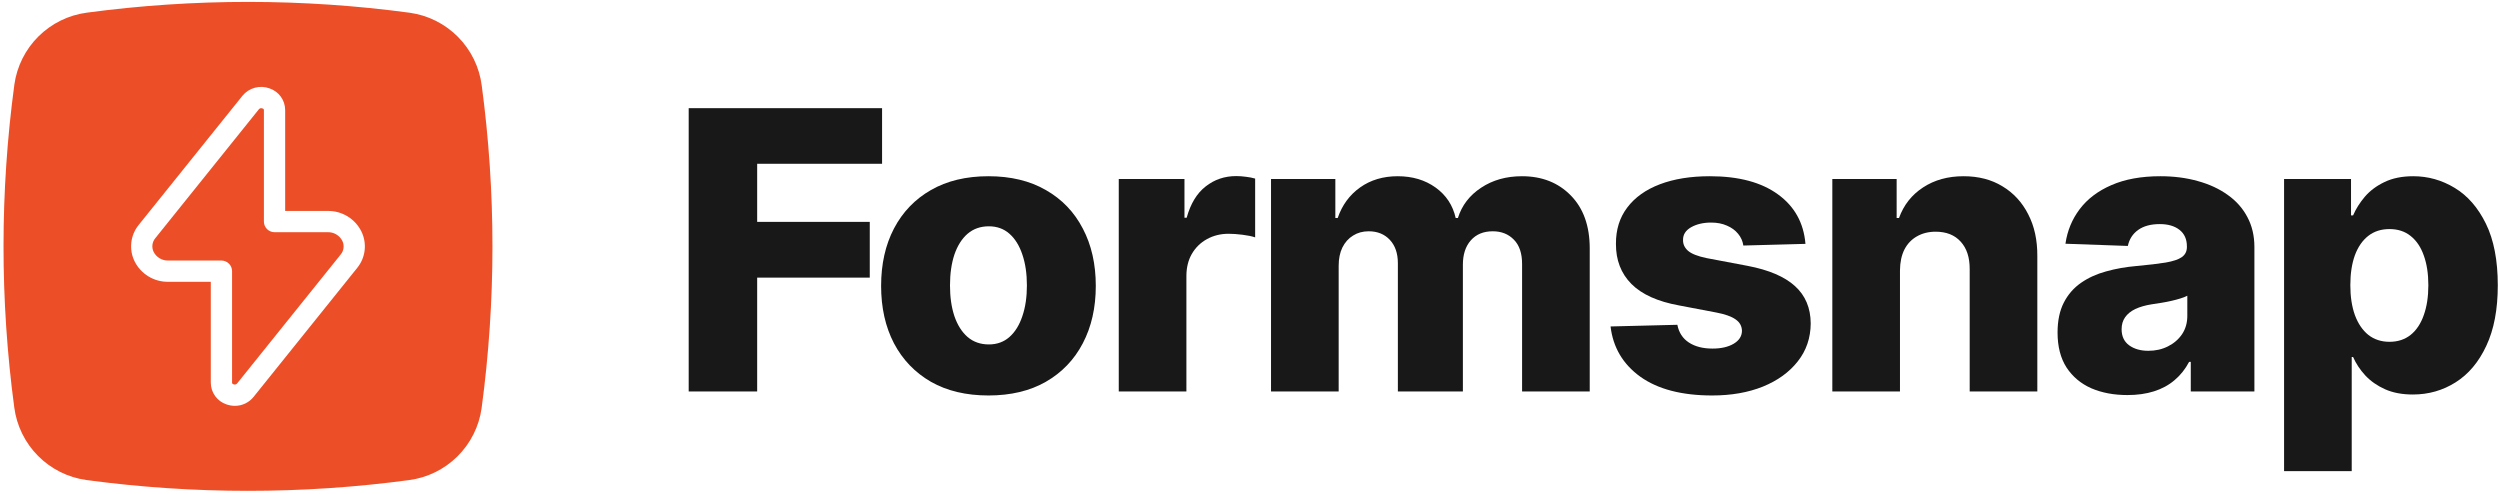 <svg width="623" height="123" viewBox="0 0 623 123" fill="none" xmlns="http://www.w3.org/2000/svg">
<path d="M102.12 3.177C75.427 -0.415 48.373 -0.425 21.677 3.149C17.114 3.743 12.873 5.819 9.603 9.056C6.334 12.294 4.217 16.516 3.579 21.073C-0.014 47.766 -0.023 74.82 3.552 101.516C4.146 106.079 6.221 110.321 9.459 113.59C12.697 116.86 16.918 118.976 21.475 119.615C34.841 121.413 48.312 122.316 61.798 122.316C75.216 122.316 88.619 121.423 101.918 119.642C106.481 119.048 110.723 116.973 113.992 113.735C117.262 110.497 119.378 106.275 120.017 101.718C121.816 88.353 122.718 74.882 122.718 61.396C122.718 47.978 121.825 34.575 120.044 21.276C119.45 16.713 117.374 12.471 114.136 9.201C110.898 5.932 106.677 3.815 102.12 3.177ZM89.014 66.761L63.199 98.895C62.641 99.596 61.932 100.161 61.125 100.549C60.318 100.937 59.433 101.138 58.538 101.136C57.822 101.134 57.111 101.011 56.437 100.771C55.303 100.396 54.316 99.674 53.615 98.707C52.914 97.74 52.535 96.577 52.531 95.383V70.225H41.943C40.191 70.255 38.468 69.785 36.974 68.871C35.48 67.956 34.279 66.635 33.509 65.061C32.81 63.61 32.539 61.99 32.729 60.39C32.919 58.791 33.561 57.278 34.58 56.031L60.395 23.897C61.184 22.917 62.261 22.206 63.474 21.87C64.687 21.534 65.975 21.587 67.156 22.022C68.29 22.397 69.277 23.119 69.978 24.086C70.679 25.053 71.058 26.216 71.062 27.41V52.568H81.651C83.402 52.538 85.126 53.007 86.619 53.922C88.113 54.836 89.314 56.157 90.084 57.73C90.783 59.181 91.054 60.802 90.865 62.401C90.675 64.001 90.033 65.514 89.014 66.761Z" fill="#EC4F27"/>
<path d="M81.652 57.865H68.414C67.712 57.865 67.038 57.586 66.541 57.089C66.044 56.593 65.765 55.919 65.765 55.216V27.41C65.765 27.346 65.765 27.149 65.398 27.019C65.251 26.955 65.086 26.939 64.929 26.974C64.772 27.009 64.63 27.093 64.524 27.214L38.709 59.347C38.314 59.815 38.063 60.388 37.988 60.995C37.913 61.603 38.016 62.22 38.285 62.77C38.627 63.44 39.152 63.999 39.8 64.381C40.448 64.763 41.191 64.952 41.943 64.927H55.182C55.884 64.927 56.558 65.206 57.054 65.703C57.551 66.199 57.83 66.873 57.83 67.575V95.382C57.83 95.446 57.83 95.643 58.197 95.773C58.346 95.834 58.509 95.848 58.666 95.813C58.822 95.778 58.964 95.695 59.072 95.576L84.886 63.444C85.282 62.977 85.533 62.404 85.608 61.797C85.683 61.189 85.58 60.572 85.31 60.022C84.969 59.352 84.444 58.793 83.796 58.411C83.148 58.029 82.404 57.839 81.652 57.865Z" fill="#EC4F27"/>
<path d="M569.191 117.408V44.605H585.875V53.671H586.393C587.082 52.063 588.059 50.511 589.323 49.018C590.609 47.524 592.241 46.306 594.217 45.364C596.217 44.399 598.607 43.916 601.387 43.916C605.064 43.916 608.5 44.881 611.694 46.812C614.912 48.742 617.508 51.718 619.485 55.74C621.461 59.761 622.449 64.886 622.449 71.114C622.449 77.112 621.496 82.133 619.588 86.178C617.704 90.222 615.153 93.256 611.936 95.278C608.741 97.3 605.191 98.311 601.284 98.311C598.618 98.311 596.309 97.875 594.355 97.002C592.402 96.128 590.759 94.979 589.426 93.555C588.116 92.13 587.105 90.601 586.393 88.97H586.048V117.408H569.191ZM585.703 71.079C585.703 73.929 586.082 76.411 586.841 78.525C587.622 80.639 588.737 82.282 590.184 83.454C591.655 84.603 593.413 85.178 595.458 85.178C597.527 85.178 599.285 84.603 600.733 83.454C602.18 82.282 603.272 80.639 604.007 78.525C604.766 76.411 605.145 73.929 605.145 71.079C605.145 68.23 604.766 65.759 604.007 63.668C603.272 61.577 602.18 59.957 600.733 58.807C599.308 57.658 597.55 57.084 595.458 57.084C593.39 57.084 591.632 57.647 590.184 58.773C588.737 59.899 587.622 61.508 586.841 63.599C586.082 65.69 585.703 68.184 585.703 71.079Z" fill="#181818"/>
<path d="M530.153 98.449C526.774 98.449 523.775 97.886 521.156 96.76C518.559 95.611 516.502 93.888 514.985 91.59C513.491 89.269 512.745 86.362 512.745 82.868C512.745 79.927 513.262 77.445 514.296 75.423C515.33 73.4 516.755 71.757 518.57 70.493C520.386 69.229 522.477 68.276 524.844 67.632C527.211 66.966 529.739 66.518 532.428 66.288C535.438 66.012 537.863 65.725 539.701 65.426C541.54 65.104 542.872 64.656 543.7 64.082C544.55 63.484 544.975 62.645 544.975 61.565V61.393C544.975 59.623 544.366 58.256 543.148 57.291C541.93 56.326 540.287 55.843 538.219 55.843C535.99 55.843 534.197 56.326 532.841 57.291C531.485 58.256 530.624 59.589 530.256 61.289L514.709 60.738C515.169 57.521 516.353 54.648 518.26 52.12C520.19 49.569 522.833 47.57 526.188 46.122C529.567 44.651 533.623 43.916 538.357 43.916C541.735 43.916 544.849 44.318 547.698 45.123C550.548 45.904 553.03 47.053 555.144 48.57C557.258 50.063 558.89 51.902 560.039 54.085C561.211 56.268 561.797 58.762 561.797 61.565V97.553H545.94V90.176H545.527C544.584 91.969 543.378 93.486 541.907 94.727C540.459 95.967 538.747 96.898 536.771 97.519C534.818 98.139 532.611 98.449 530.153 98.449ZM535.358 87.419C537.173 87.419 538.805 87.051 540.253 86.316C541.723 85.58 542.895 84.569 543.769 83.282C544.642 81.972 545.079 80.455 545.079 78.732V73.699C544.596 73.952 544.01 74.182 543.321 74.388C542.654 74.595 541.919 74.791 541.114 74.975C540.31 75.158 539.483 75.319 538.632 75.457C537.782 75.595 536.966 75.721 536.185 75.836C534.599 76.089 533.243 76.48 532.117 77.008C531.014 77.537 530.164 78.226 529.567 79.077C528.992 79.904 528.705 80.892 528.705 82.041C528.705 83.788 529.325 85.121 530.566 86.04C531.83 86.959 533.427 87.419 535.358 87.419Z" fill="#181818"/>
<path d="M473.473 67.356V97.553H456.616V44.605H472.645V54.326H473.231C474.403 51.086 476.403 48.547 479.229 46.708C482.056 44.847 485.423 43.916 489.329 43.916C493.052 43.916 496.281 44.755 499.016 46.432C501.773 48.087 503.911 50.408 505.427 53.396C506.967 56.36 507.725 59.83 507.702 63.806V97.553H490.846V67.115C490.869 64.174 490.122 61.876 488.605 60.221C487.112 58.566 485.032 57.739 482.366 57.739C480.597 57.739 479.034 58.13 477.678 58.911C476.345 59.669 475.311 60.761 474.576 62.186C473.863 63.611 473.496 65.334 473.473 67.356Z" fill="#181818"/>
<path d="M449.919 60.772L434.442 61.186C434.281 60.083 433.844 59.106 433.132 58.256C432.42 57.383 431.489 56.705 430.34 56.222C429.214 55.717 427.904 55.464 426.41 55.464C424.457 55.464 422.791 55.855 421.412 56.636C420.056 57.417 419.39 58.474 419.412 59.807C419.39 60.841 419.803 61.738 420.653 62.496C421.527 63.254 423.078 63.863 425.307 64.323L435.511 66.253C440.796 67.264 444.726 68.942 447.3 71.286C449.896 73.63 451.206 76.733 451.229 80.593C451.206 84.224 450.126 87.384 447.989 90.073C445.875 92.762 442.979 94.853 439.302 96.347C435.625 97.817 431.42 98.553 426.686 98.553C419.125 98.553 413.162 97.002 408.795 93.899C404.452 90.774 401.97 86.591 401.35 81.352L417.999 80.938C418.367 82.868 419.321 84.339 420.86 85.35C422.4 86.362 424.365 86.867 426.755 86.867C428.915 86.867 430.673 86.465 432.029 85.661C433.385 84.856 434.074 83.788 434.097 82.455C434.074 81.26 433.546 80.306 432.512 79.594C431.477 78.858 429.857 78.284 427.651 77.87L418.413 76.112C413.104 75.147 409.152 73.366 406.555 70.769C403.958 68.149 402.671 64.817 402.694 60.772C402.671 57.233 403.613 54.211 405.521 51.706C407.428 49.179 410.14 47.248 413.656 45.915C417.172 44.583 421.32 43.916 426.1 43.916C433.27 43.916 438.923 45.421 443.06 48.432C447.196 51.419 449.483 55.533 449.919 60.772Z" fill="#181818"/>
<path d="M316.739 97.553V44.605H332.768V54.326H333.354C334.457 51.109 336.319 48.57 338.939 46.708C341.558 44.847 344.684 43.916 348.315 43.916C351.992 43.916 355.14 44.858 357.76 46.743C360.38 48.627 362.046 51.155 362.758 54.326H363.31C364.298 51.178 366.228 48.661 369.101 46.777C371.974 44.87 375.363 43.916 379.27 43.916C384.28 43.916 388.347 45.525 391.473 48.742C394.598 51.936 396.161 56.326 396.161 61.91V97.553H379.304V65.771C379.304 63.128 378.626 61.117 377.271 59.738C375.915 58.336 374.157 57.636 371.996 57.636C369.675 57.636 367.848 58.394 366.516 59.911C365.206 61.404 364.551 63.415 364.551 65.943V97.553H348.349V65.598C348.349 63.139 347.683 61.197 346.35 59.773C345.017 58.348 343.259 57.636 341.076 57.636C339.605 57.636 338.307 57.992 337.181 58.704C336.055 59.394 335.17 60.382 334.526 61.669C333.906 62.956 333.596 64.472 333.596 66.219V97.553H316.739Z" fill="#181818"/>
<path d="M278.795 97.553V44.605H295.169V54.257H295.72C296.685 50.764 298.26 48.167 300.443 46.467C302.626 44.743 305.165 43.881 308.061 43.881C308.842 43.881 309.647 43.939 310.474 44.054C311.301 44.146 312.071 44.295 312.783 44.502V59.152C311.979 58.876 310.922 58.658 309.612 58.497C308.325 58.336 307.176 58.256 306.165 58.256C304.166 58.256 302.362 58.704 300.753 59.6C299.167 60.474 297.915 61.703 296.996 63.289C296.099 64.851 295.651 66.69 295.651 68.804V97.553H278.795Z" fill="#181818"/>
<path d="M246.322 98.553C240.761 98.553 235.981 97.415 231.982 95.14C228.007 92.842 224.939 89.648 222.779 85.557C220.641 81.444 219.573 76.675 219.573 71.252C219.573 65.805 220.641 61.037 222.779 56.946C224.939 52.833 228.007 49.638 231.982 47.363C235.981 45.065 240.761 43.916 246.322 43.916C251.884 43.916 256.652 45.065 260.628 47.363C264.627 49.638 267.694 52.833 269.832 56.946C271.992 61.037 273.072 65.805 273.072 71.252C273.072 76.675 271.992 81.444 269.832 85.557C267.694 89.648 264.627 92.842 260.628 95.14C256.652 97.415 251.884 98.553 246.322 98.553ZM246.426 85.833C248.448 85.833 250.16 85.212 251.562 83.972C252.964 82.731 254.032 81.007 254.768 78.801C255.526 76.595 255.905 74.044 255.905 71.148C255.905 68.207 255.526 65.633 254.768 63.427C254.032 61.221 252.964 59.497 251.562 58.256C250.16 57.015 248.448 56.395 246.426 56.395C244.335 56.395 242.565 57.015 241.117 58.256C239.692 59.497 238.601 61.221 237.842 63.427C237.107 65.633 236.739 68.207 236.739 71.148C236.739 74.044 237.107 76.595 237.842 78.801C238.601 81.007 239.692 82.731 241.117 83.972C242.565 85.212 244.335 85.833 246.426 85.833Z" fill="#181818"/>
<path d="M171.623 97.553V26.956H219.813V40.813H188.686V55.291H216.745V69.183H188.686V97.553H171.623Z" fill="#181818"/>
</svg>
